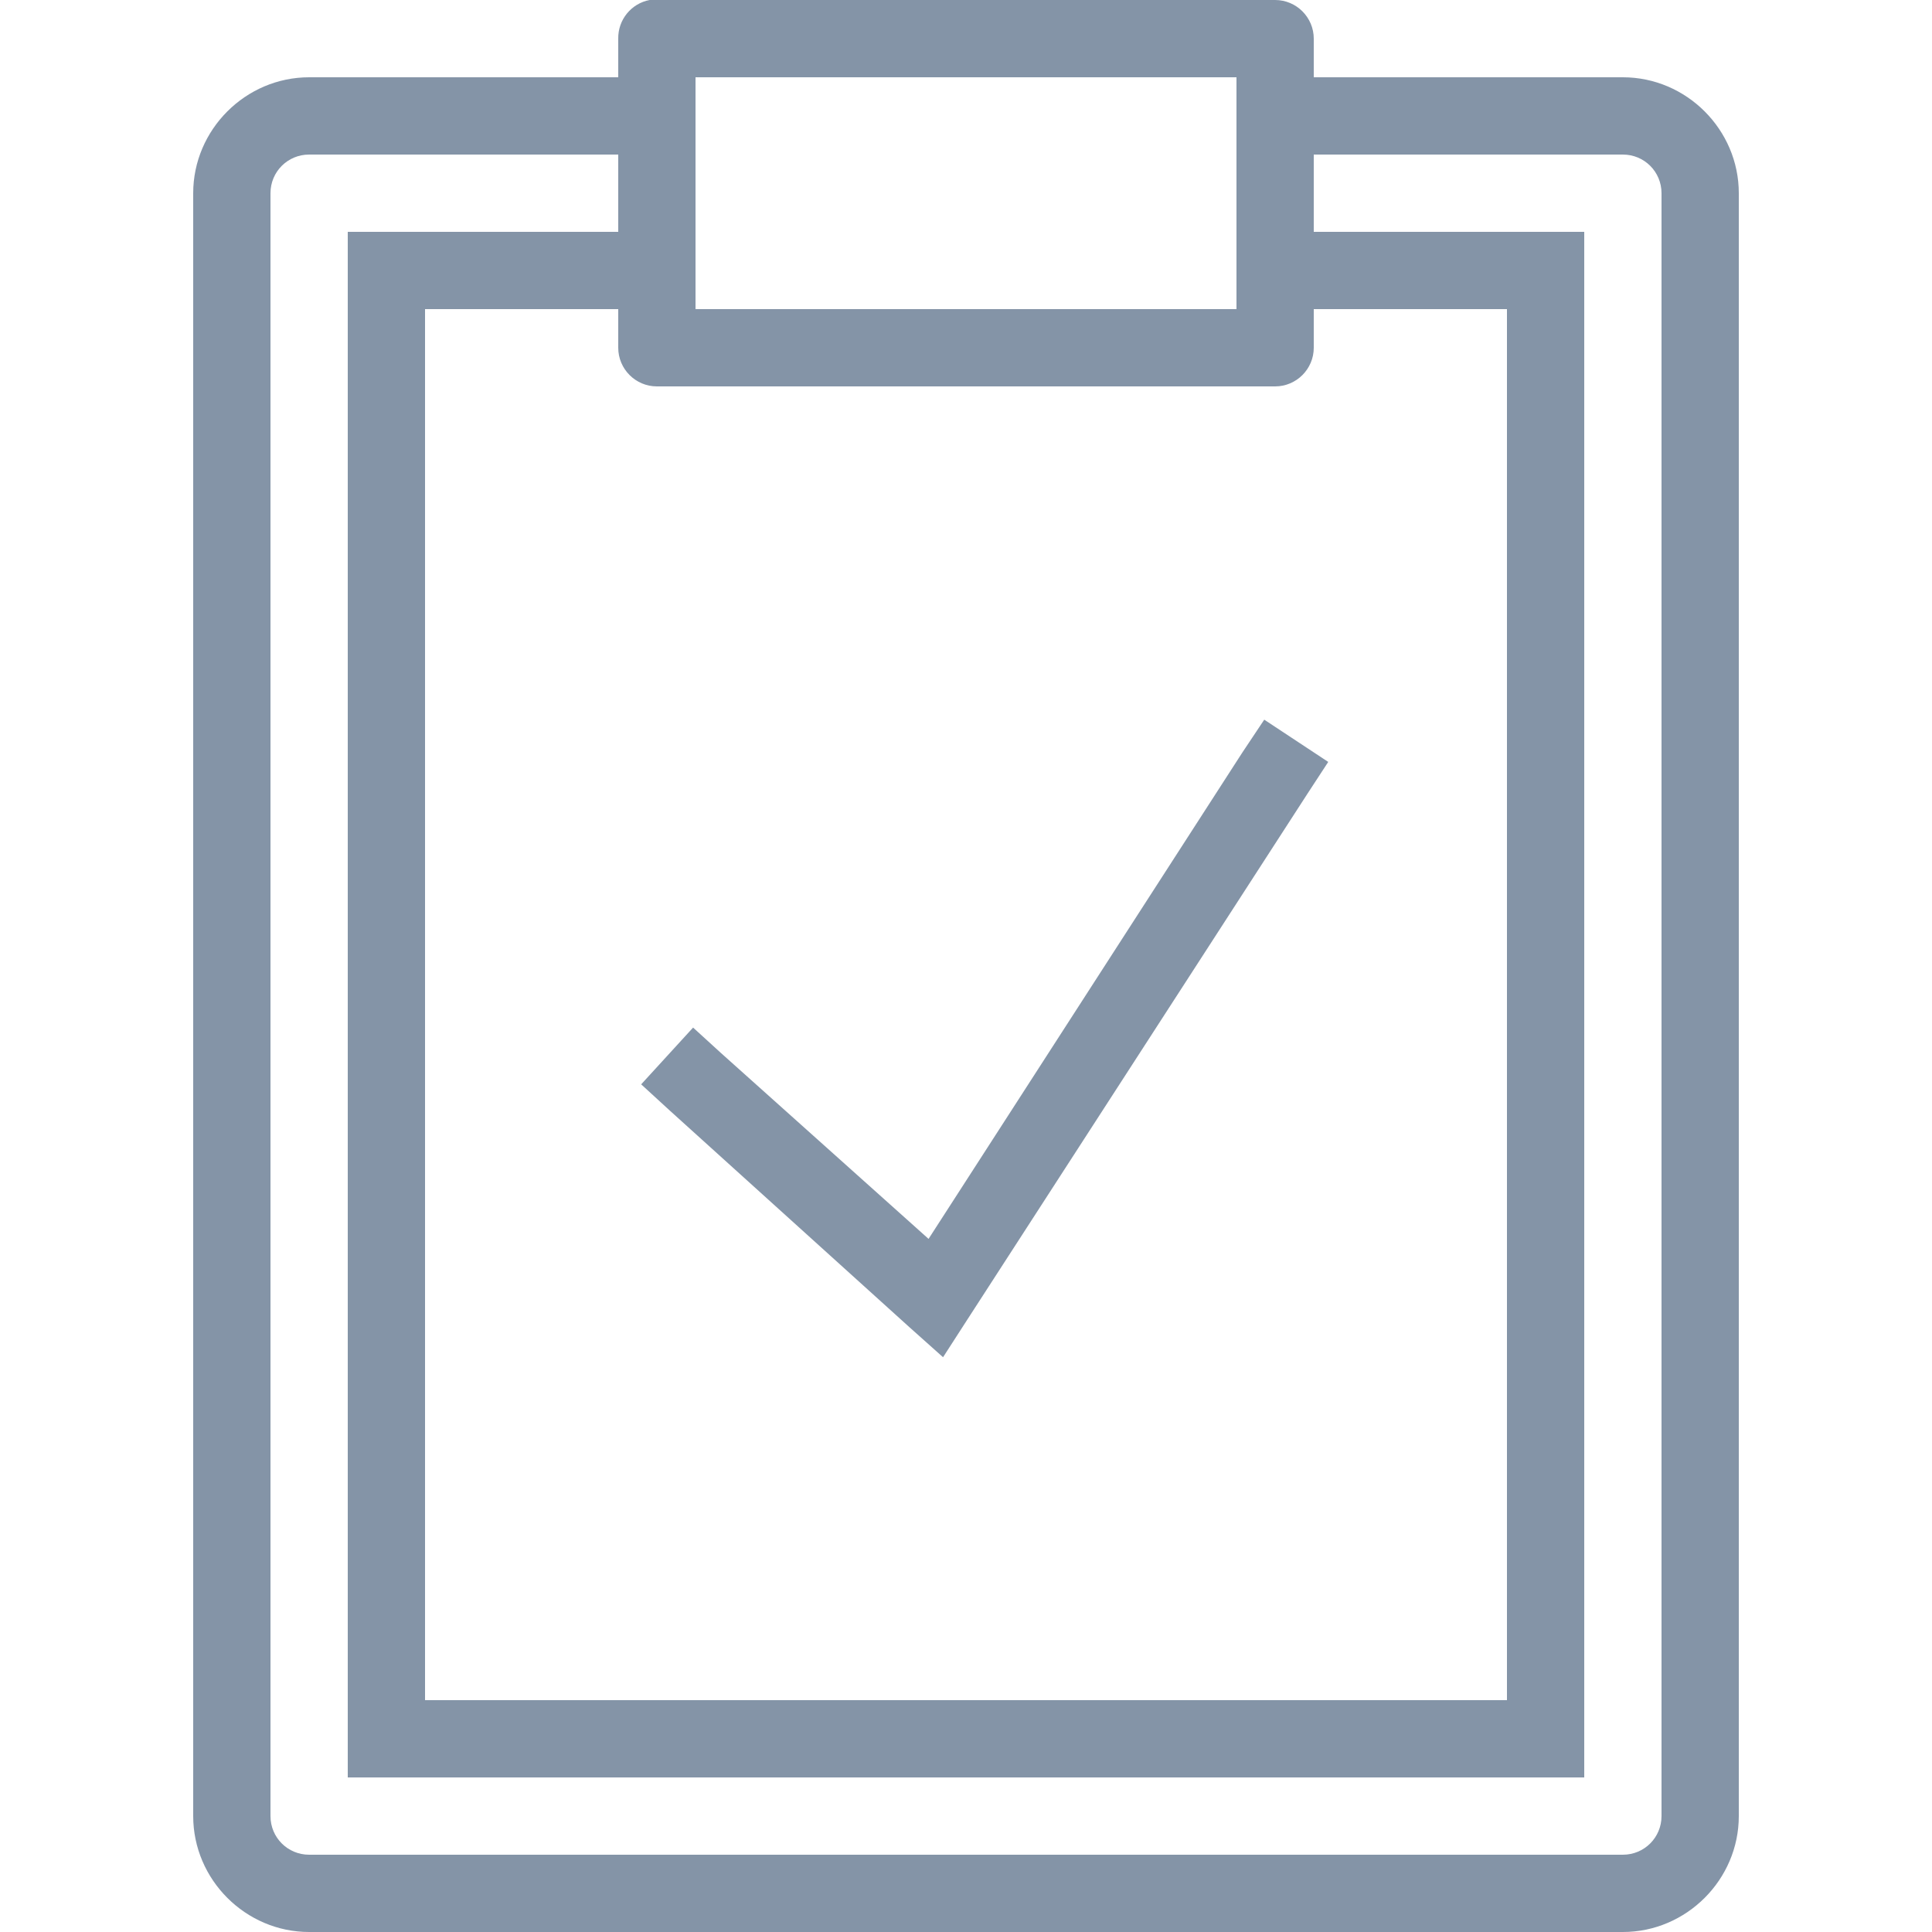 <svg xmlns="http://www.w3.org/2000/svg" x="0px" y="0px"
width="50" height="50"
viewBox="0 0 172 172"
style=" fill:#000000;"><g fill="none" fill-rule="nonzero" stroke="none" stroke-width="1" stroke-linecap="butt" stroke-linejoin="miter" stroke-miterlimit="10" stroke-dasharray="" stroke-dashoffset="0" font-family="none" font-weight="none" font-size="none" text-anchor="none" style="mix-blend-mode: normal"><path d="M0,172v-172h172v172z" fill="none"></path><g fill="#8494a7"><path d="M57.835,0c-1.639,0.309 -2.822,1.76 -2.795,3.44v3.44h-27.52c-5.657,0 -10.32,4.663 -10.32,10.32v144.48c0,5.657 4.663,10.32 10.32,10.32h116.96c5.657,0 10.32,-4.663 10.32,-10.32v-144.48c0,-5.657 -4.663,-10.32 -10.32,-10.32h-27.52v-3.44c0,-1.895 -1.545,-3.44 -3.44,-3.44h-55.04c-0.107,0 -0.215,0 -0.323,0c-0.107,0 -0.215,0 -0.323,0zM61.92,6.88h48.16v20.64h-48.16zM27.52,13.76h27.52v6.88h-24.08v137.6h110.08v-137.6h-24.08v-6.88h27.52c1.908,0 3.44,1.532 3.44,3.44v144.48c0,1.908 -1.532,3.44 -3.44,3.44h-116.96c-1.908,0 -3.44,-1.532 -3.44,-3.44v-144.48c0,-1.908 1.532,-3.44 3.44,-3.44zM37.84,27.52h17.2v3.44c0,1.895 1.545,3.44 3.44,3.44h55.04c1.895,0 3.44,-1.545 3.44,-3.44v-3.44h17.2v123.84h-96.32zM112.552,64.07l-1.935,2.902l-27.95,43.322l-18.49,-16.555l-2.473,-2.257l-4.622,5.053l2.58,2.365l21.285,19.242l3.01,2.688l2.15,-3.333l30.315,-46.87l1.827,-2.795z"></path></g></g></svg>
